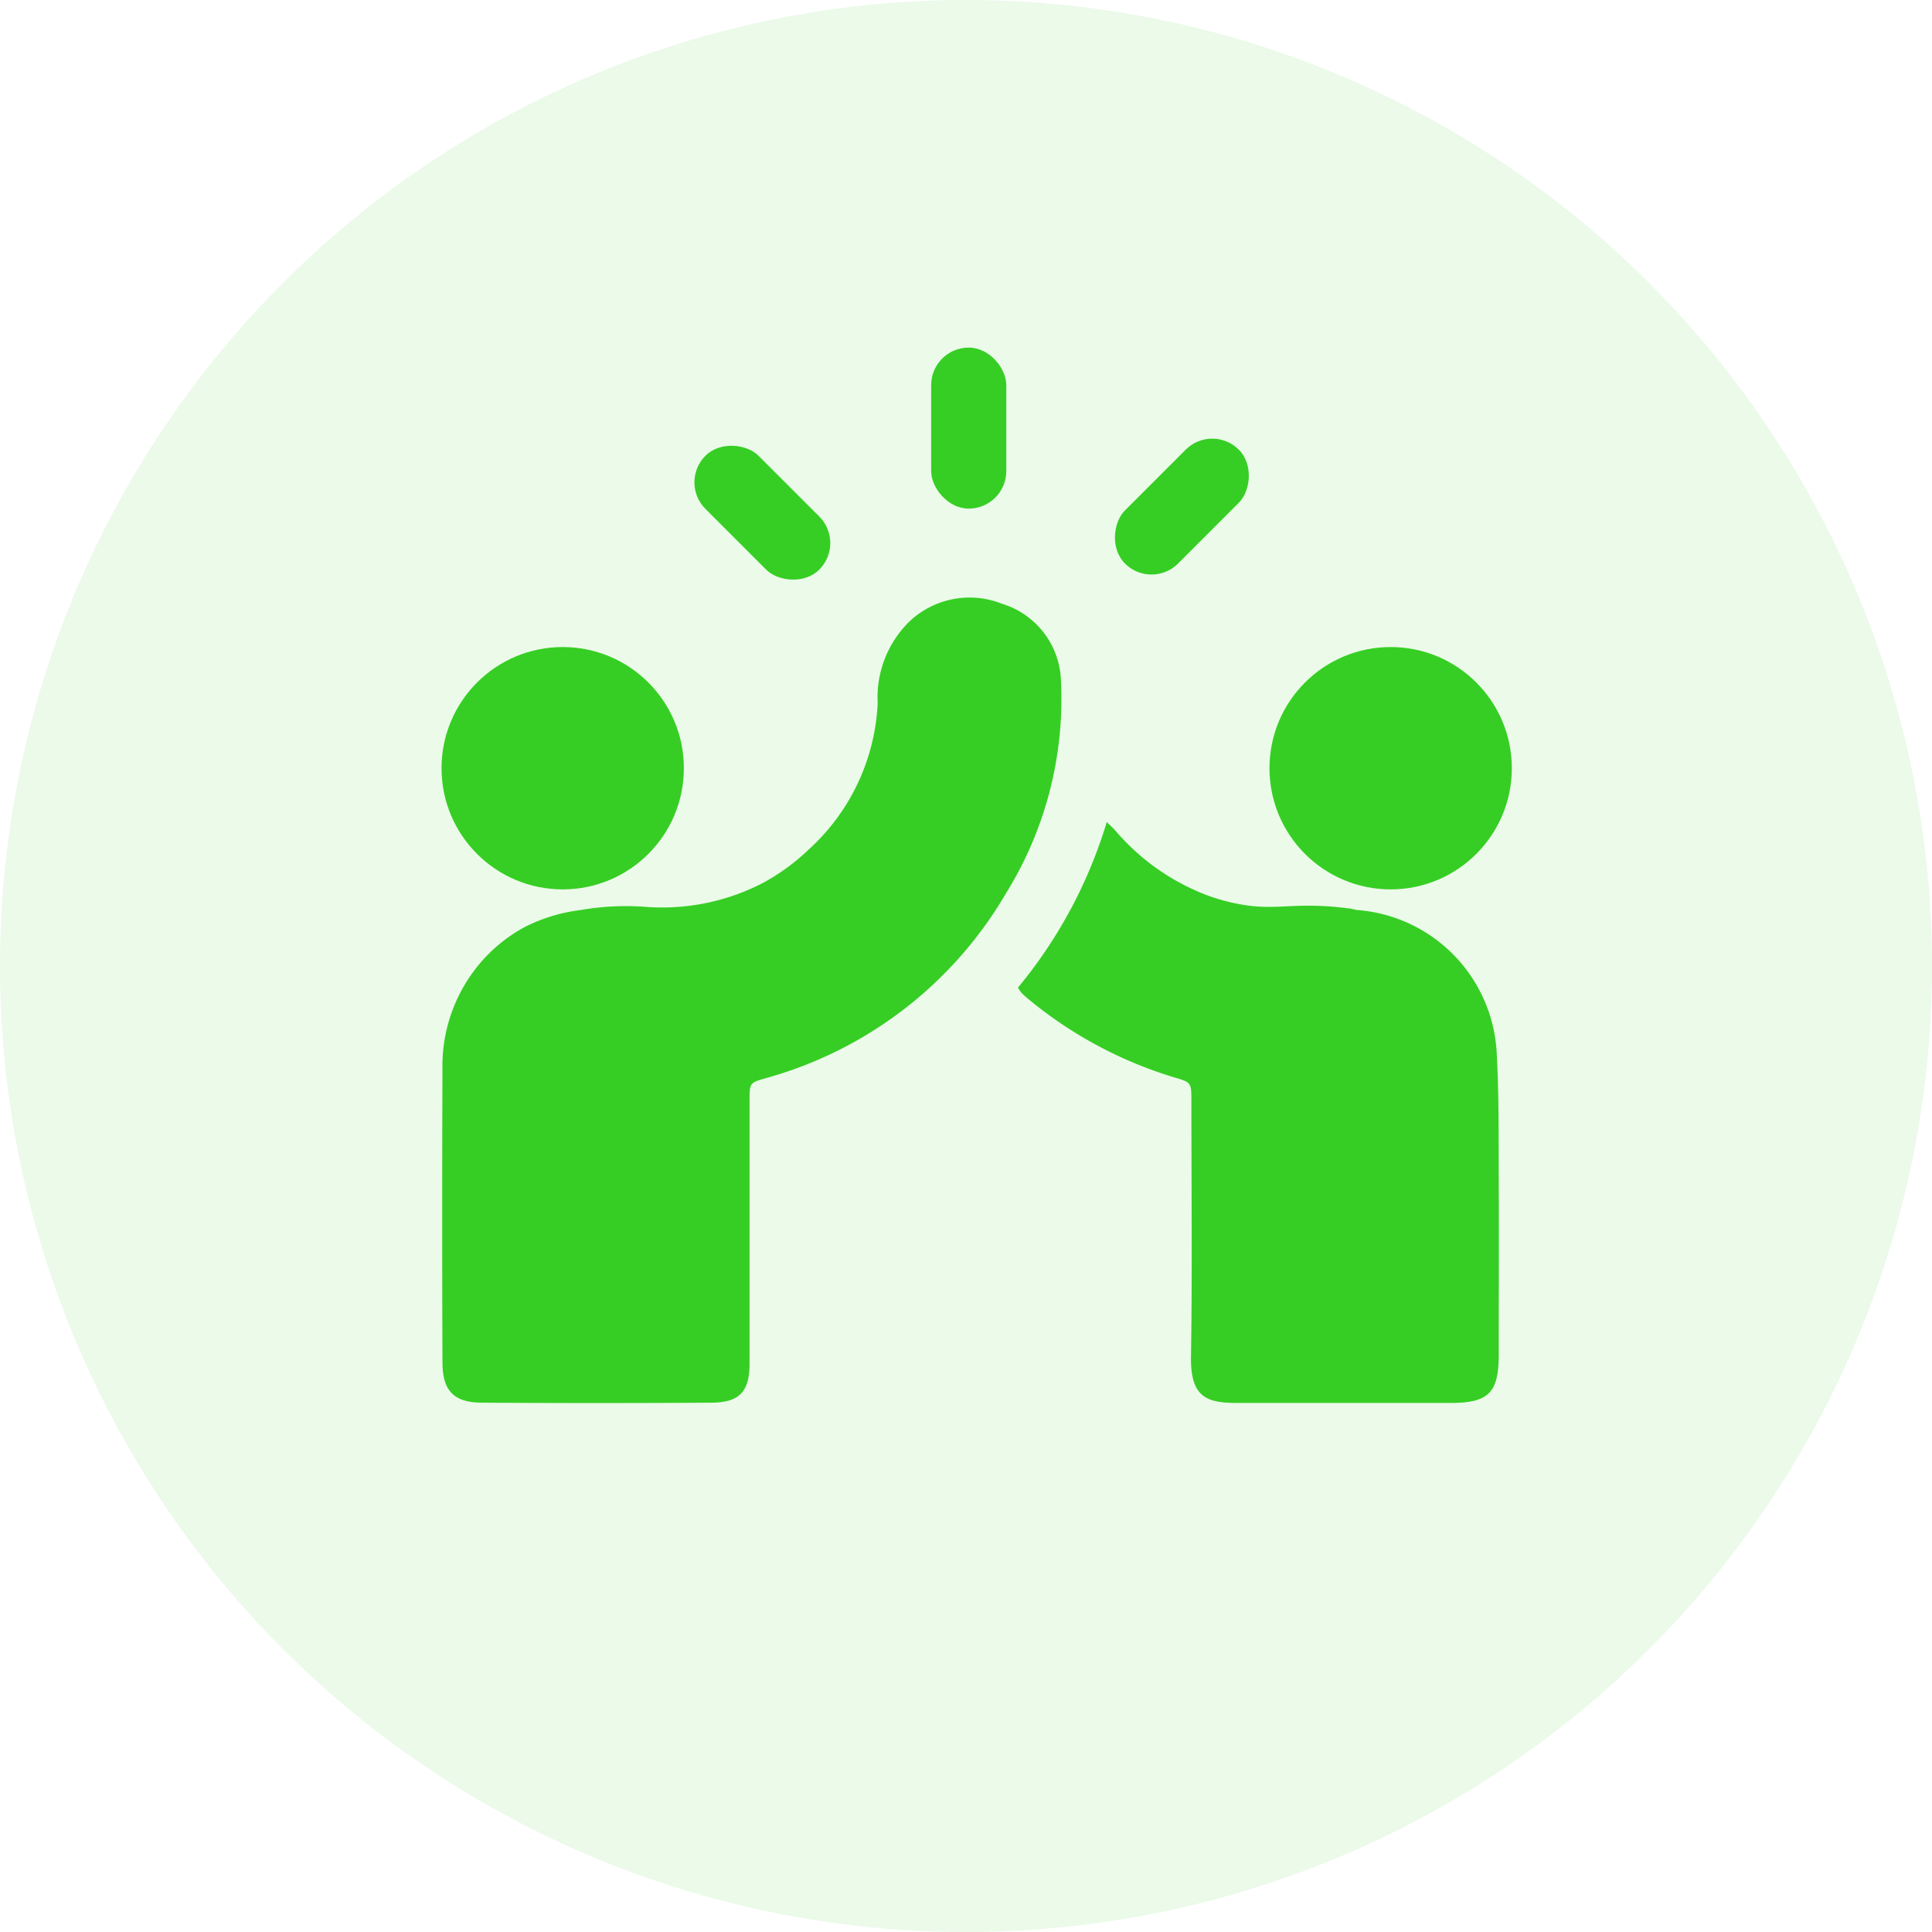 <svg xmlns="http://www.w3.org/2000/svg" width="35" height="35" viewBox="0 0 35 35">
  <g id="Grupo_4790" data-name="Grupo 4790" transform="translate(-92 -801)">
    <circle id="Elipse_230" data-name="Elipse 230" cx="17.5" cy="17.5" r="17.5" transform="translate(92 801)" fill="rgba(54,206,36,0.1)"/>
    <g id="Grupo_4791" data-name="Grupo 4791" transform="translate(-1732.951 1480.849)">
      <path id="Trazado_2880" data-name="Trazado 2880" d="M1838.951-607.893a3.852,3.852,0,0,0,.836-.614,3.812,3.812,0,0,0,1.237-2.641,1.925,1.925,0,0,1,.58-1.483,1.587,1.587,0,0,1,1.675-.315,1.506,1.506,0,0,1,1.065,1.383,6.681,6.681,0,0,1-1,3.869,7.284,7.284,0,0,1-4.369,3.347c-.26.076-.272.088-.272.362q0,2.4,0,4.8c0,.509-.179.708-.692.711q-2.074.013-4.149,0c-.511,0-.72-.211-.722-.724q-.011-2.653,0-5.307a2.875,2.875,0,0,1,.682-1.932,2.808,2.808,0,0,1,.806-.653,3.069,3.069,0,0,1,1.015-.309,4.811,4.811,0,0,1,1.13-.061A3.966,3.966,0,0,0,1838.951-607.893Z" transform="translate(-0.173 -55.964)" fill="#36ce24"/>
      <path id="Trazado_2881" data-name="Trazado 2881" d="M1978.469-557.151a.936.936,0,0,0,.116.025,2.74,2.74,0,0,1,2.524,2.583c.044.789.033,1.581.037,2.372.005,1.034,0,2.068,0,3.1,0,.692-.184.875-.878.875q-1.926,0-3.851,0c-.546,0-.857-.088-.846-.832.024-1.551.007-3.1.007-4.654,0-.319-.007-.323-.31-.412a7.583,7.583,0,0,1-2.678-1.448.993.993,0,0,1-.095-.09.813.813,0,0,1-.059-.088,8.576,8.576,0,0,0,1.609-3c.076.075.119.112.157.156a4.089,4.089,0,0,0,1.689,1.181,3.549,3.549,0,0,0,.793.186c.483.047.773-.044,1.465.011C1978.288-557.173,1978.4-557.159,1978.469-557.151Z" transform="translate(-129.044 -106.237)" fill="#36ce24"/>
      <circle id="Elipse_231" data-name="Elipse 231" cx="2.195" cy="2.195" r="2.195" transform="translate(1847.949 -668.127)" fill="#36ce24"/>
      <circle id="Elipse_232" data-name="Elipse 232" cx="2.195" cy="2.195" r="2.195" transform="translate(1832.95 -668.127)" fill="#36ce24"/>
      <rect id="Rectángulo_552" data-name="Rectángulo 552" width="1.361" height="2.917" rx="0.68" transform="translate(1841.82 -673.552)" fill="#36ce24"/>
      <rect id="Rectángulo_553" data-name="Rectángulo 553" width="1.361" height="2.917" rx="0.68" transform="translate(1846.912 -672.184) rotate(45)" fill="#36ce24"/>
      <rect id="Rectángulo_554" data-name="Rectángulo 554" width="1.361" height="2.917" rx="0.68" transform="matrix(-0.707, 0.707, -0.707, -0.707, 1840.274, -670.011)" fill="#36ce24"/>
    </g>
  </g>
</svg>
